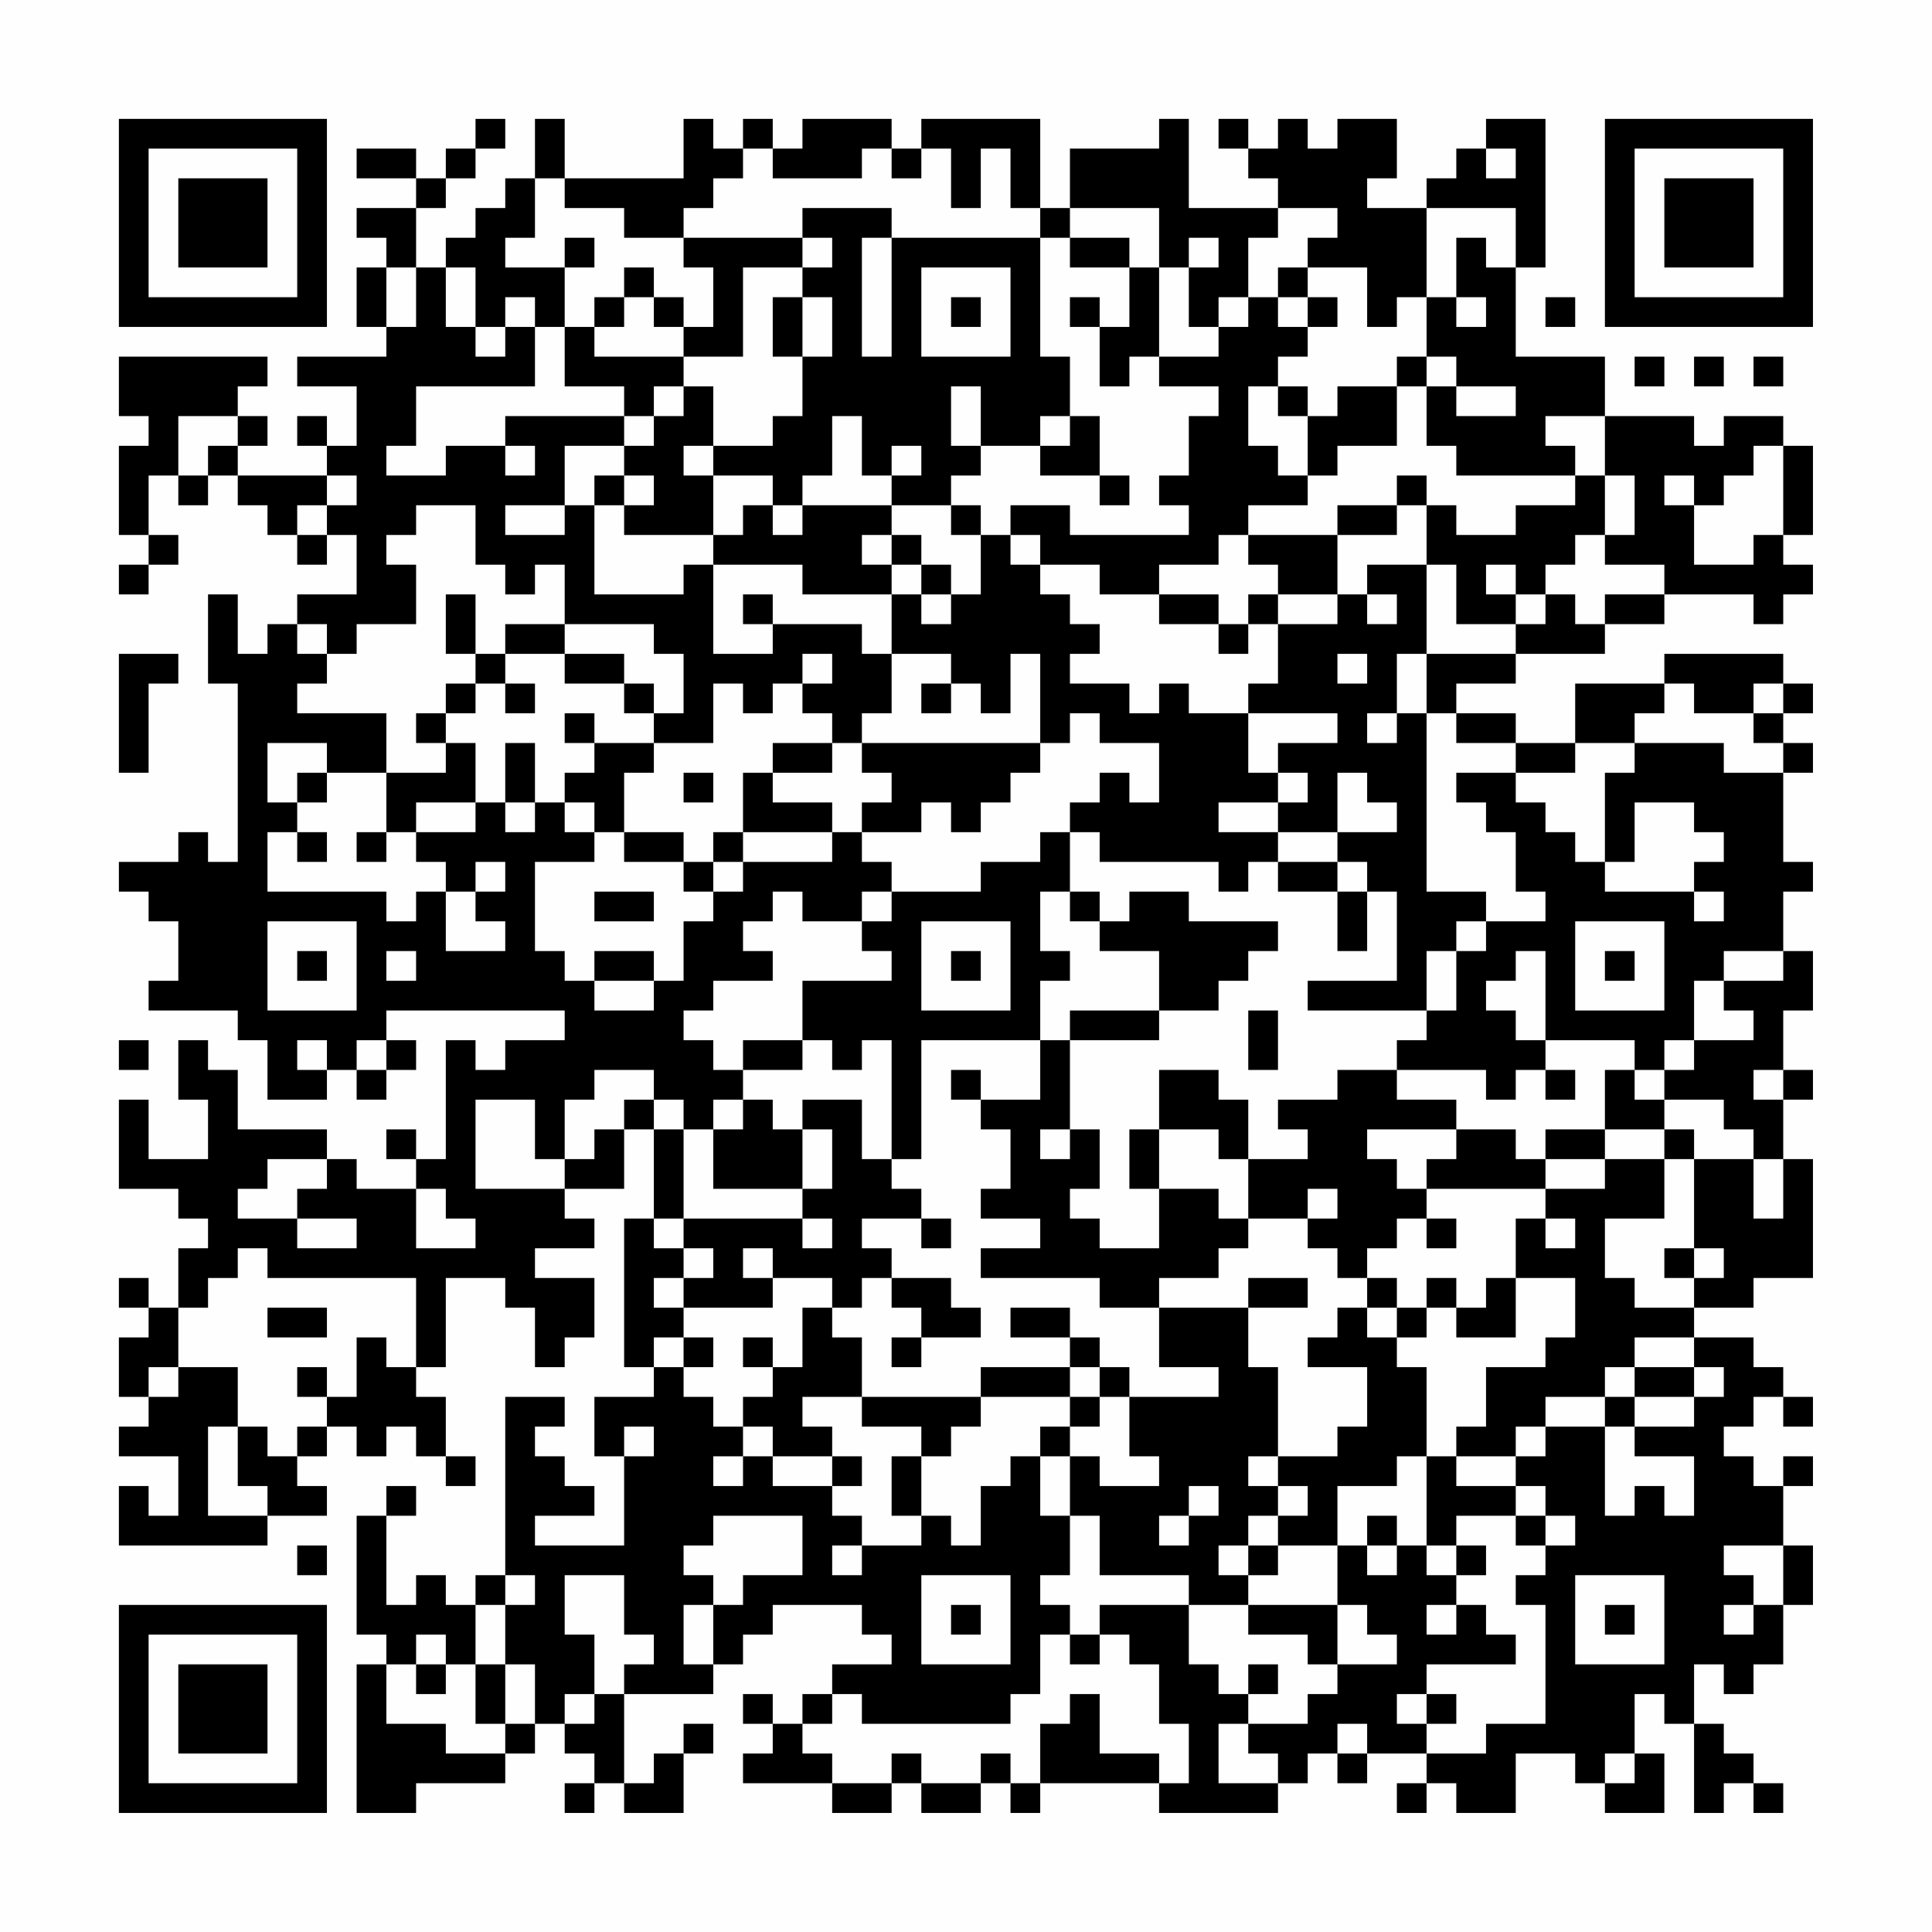 <?xml version="1.0" encoding="UTF-8"?>
<svg xmlns="http://www.w3.org/2000/svg" version="1.1" width="300" height="300" viewBox="0 0 300 300"><rect x="0" y="0" width="300" height="300" fill="#fefefe"/><g transform="scale(4.615)"><g transform="translate(4,4)"><path fill-rule="evenodd" d="M12 0L12 1L11 1L11 2L10 2L10 1L8 1L8 2L10 2L10 3L8 3L8 4L9 4L9 5L8 5L8 7L9 7L9 8L6 8L6 9L8 9L8 11L7 11L7 10L6 10L6 11L7 11L7 12L4 12L4 11L5 11L5 10L4 10L4 9L5 9L5 8L0 8L0 10L1 10L1 11L0 11L0 14L1 14L1 15L0 15L0 16L1 16L1 15L2 15L2 14L1 14L1 12L2 12L2 13L3 13L3 12L4 12L4 13L5 13L5 14L6 14L6 15L7 15L7 14L8 14L8 16L6 16L6 17L5 17L5 18L4 18L4 16L3 16L3 19L4 19L4 25L3 25L3 24L2 24L2 25L0 25L0 26L1 26L1 27L2 27L2 29L1 29L1 30L4 30L4 31L5 31L5 33L7 33L7 32L8 32L8 33L9 33L9 32L10 32L10 31L9 31L9 30L15 30L15 31L13 31L13 32L12 32L12 31L11 31L11 35L10 35L10 34L9 34L9 35L10 35L10 36L8 36L8 35L7 35L7 34L4 34L4 32L3 32L3 31L2 31L2 33L3 33L3 35L1 35L1 33L0 33L0 36L2 36L2 37L3 37L3 38L2 38L2 40L1 40L1 39L0 39L0 40L1 40L1 41L0 41L0 43L1 43L1 44L0 44L0 45L2 45L2 47L1 47L1 46L0 46L0 48L5 48L5 47L7 47L7 46L6 46L6 45L7 45L7 44L8 44L8 45L9 45L9 44L10 44L10 45L11 45L11 46L12 46L12 45L11 45L11 43L10 43L10 42L11 42L11 39L13 39L13 40L14 40L14 42L15 42L15 41L16 41L16 39L14 39L14 38L16 38L16 37L15 37L15 36L17 36L17 34L18 34L18 37L17 37L17 42L18 42L18 43L16 43L16 45L17 45L17 48L14 48L14 47L16 47L16 46L15 46L15 45L14 45L14 44L15 44L15 43L13 43L13 49L12 49L12 50L11 50L11 49L10 49L10 50L9 50L9 47L10 47L10 46L9 46L9 47L8 47L8 51L9 51L9 52L8 52L8 57L10 57L10 56L13 56L13 55L14 55L14 54L15 54L15 55L16 55L16 56L15 56L15 57L16 57L16 56L17 56L17 57L19 57L19 55L20 55L20 54L19 54L19 55L18 55L18 56L17 56L17 53L20 53L20 52L21 52L21 51L22 51L22 50L25 50L25 51L26 51L26 52L24 52L24 53L23 53L23 54L22 54L22 53L21 53L21 54L22 54L22 55L21 55L21 56L24 56L24 57L26 57L26 56L27 56L27 57L29 57L29 56L30 56L30 57L31 57L31 56L35 56L35 57L39 57L39 56L40 56L40 55L41 55L41 56L42 56L42 55L44 55L44 56L43 56L43 57L44 57L44 56L45 56L45 57L47 57L47 55L49 55L49 56L50 56L50 57L52 57L52 55L51 55L51 53L52 53L52 54L53 54L53 57L54 57L54 56L55 56L55 57L56 57L56 56L55 56L55 55L54 55L54 54L53 54L53 52L54 52L54 53L55 53L55 52L56 52L56 50L57 50L57 48L56 48L56 46L57 46L57 45L56 45L56 46L55 46L55 45L54 45L54 44L55 44L55 43L56 43L56 44L57 44L57 43L56 43L56 42L55 42L55 41L53 41L53 40L55 40L55 39L57 39L57 35L56 35L56 33L57 33L57 32L56 32L56 30L57 30L57 28L56 28L56 26L57 26L57 25L56 25L56 22L57 22L57 21L56 21L56 20L57 20L57 19L56 19L56 18L52 18L52 19L49 19L49 21L47 21L47 20L45 20L45 19L47 19L47 18L50 18L50 17L52 17L52 16L55 16L55 17L56 17L56 16L57 16L57 15L56 15L56 14L57 14L57 11L56 11L56 10L54 10L54 11L53 11L53 10L50 10L50 8L47 8L47 5L48 5L48 0L46 0L46 1L45 1L45 2L44 2L44 3L42 3L42 2L43 2L43 0L41 0L41 1L40 1L40 0L39 0L39 1L38 1L38 0L37 0L37 1L38 1L38 2L39 2L39 3L36 3L36 0L35 0L35 1L32 1L32 3L31 3L31 0L27 0L27 1L26 1L26 0L23 0L23 1L22 1L22 0L21 0L21 1L20 1L20 0L19 0L19 2L15 2L15 0L14 0L14 2L13 2L13 3L12 3L12 4L11 4L11 5L10 5L10 3L11 3L11 2L12 2L12 1L13 1L13 0ZM21 1L21 2L20 2L20 3L19 3L19 4L17 4L17 3L15 3L15 2L14 2L14 4L13 4L13 5L15 5L15 7L14 7L14 6L13 6L13 7L12 7L12 5L11 5L11 7L12 7L12 8L13 8L13 7L14 7L14 9L10 9L10 11L9 11L9 12L11 12L11 11L13 11L13 12L14 12L14 11L13 11L13 10L17 10L17 11L15 11L15 13L13 13L13 14L15 14L15 13L16 13L16 16L19 16L19 15L20 15L20 18L22 18L22 17L25 17L25 18L26 18L26 20L25 20L25 21L24 21L24 20L23 20L23 19L24 19L24 18L23 18L23 19L22 19L22 20L21 20L21 19L20 19L20 21L18 21L18 20L19 20L19 18L18 18L18 17L15 17L15 15L14 15L14 16L13 16L13 15L12 15L12 13L10 13L10 14L9 14L9 15L10 15L10 17L8 17L8 18L7 18L7 17L6 17L6 18L7 18L7 19L6 19L6 20L9 20L9 22L7 22L7 21L5 21L5 23L6 23L6 24L5 24L5 26L9 26L9 27L10 27L10 26L11 26L11 28L13 28L13 27L12 27L12 26L13 26L13 25L12 25L12 26L11 26L11 25L10 25L10 24L12 24L12 23L13 23L13 24L14 24L14 23L15 23L15 24L16 24L16 25L14 25L14 28L15 28L15 29L16 29L16 30L18 30L18 29L19 29L19 27L20 27L20 26L21 26L21 25L24 25L24 24L25 24L25 25L26 25L26 26L25 26L25 27L23 27L23 26L22 26L22 27L21 27L21 28L22 28L22 29L20 29L20 30L19 30L19 31L20 31L20 32L21 32L21 33L20 33L20 34L19 34L19 33L18 33L18 32L16 32L16 33L15 33L15 35L14 35L14 33L12 33L12 36L15 36L15 35L16 35L16 34L17 34L17 33L18 33L18 34L19 34L19 37L18 37L18 38L19 38L19 39L18 39L18 40L19 40L19 41L18 41L18 42L19 42L19 43L20 43L20 44L21 44L21 45L20 45L20 46L21 46L21 45L22 45L22 46L24 46L24 47L25 47L25 48L24 48L24 49L25 49L25 48L27 48L27 47L28 47L28 48L29 48L29 46L30 46L30 45L31 45L31 47L32 47L32 49L31 49L31 50L32 50L32 51L31 51L31 53L30 53L30 54L25 54L25 53L24 53L24 54L23 54L23 55L24 55L24 56L26 56L26 55L27 55L27 56L29 56L29 55L30 55L30 56L31 56L31 54L32 54L32 53L33 53L33 55L35 55L35 56L36 56L36 54L35 54L35 52L34 52L34 51L33 51L33 50L36 50L36 52L37 52L37 53L38 53L38 54L37 54L37 56L39 56L39 55L38 55L38 54L40 54L40 53L41 53L41 52L43 52L43 51L42 51L42 50L41 50L41 48L42 48L42 49L43 49L43 48L44 48L44 49L45 49L45 50L44 50L44 51L45 51L45 50L46 50L46 51L47 51L47 52L44 52L44 53L43 53L43 54L44 54L44 55L46 55L46 54L48 54L48 50L47 50L47 49L48 49L48 48L49 48L49 47L48 47L48 46L47 46L47 45L48 45L48 44L50 44L50 47L51 47L51 46L52 46L52 47L53 47L53 45L51 45L51 44L53 44L53 43L54 43L54 42L53 42L53 41L51 41L51 42L50 42L50 43L48 43L48 44L47 44L47 45L45 45L45 44L46 44L46 42L48 42L48 41L49 41L49 39L47 39L47 37L48 37L48 38L49 38L49 37L48 37L48 36L50 36L50 35L52 35L52 37L50 37L50 39L51 39L51 40L53 40L53 39L54 39L54 38L53 38L53 35L55 35L55 37L56 37L56 35L55 35L55 34L54 34L54 33L52 33L52 32L53 32L53 31L55 31L55 30L54 30L54 29L56 29L56 28L54 28L54 29L53 29L53 31L52 31L52 32L51 32L51 31L48 31L48 28L47 28L47 29L46 29L46 30L47 30L47 31L48 31L48 32L47 32L47 33L46 33L46 32L43 32L43 31L44 31L44 30L45 30L45 28L46 28L46 27L48 27L48 26L47 26L47 24L46 24L46 23L45 23L45 22L47 22L47 23L48 23L48 24L49 24L49 25L50 25L50 26L53 26L53 27L54 27L54 26L53 26L53 25L54 25L54 24L53 24L53 23L51 23L51 25L50 25L50 22L51 22L51 21L54 21L54 22L56 22L56 21L55 21L55 20L56 20L56 19L55 19L55 20L53 20L53 19L52 19L52 20L51 20L51 21L49 21L49 22L47 22L47 21L45 21L45 20L44 20L44 18L47 18L47 17L48 17L48 16L49 16L49 17L50 17L50 16L52 16L52 15L50 15L50 14L51 14L51 12L50 12L50 10L48 10L48 11L49 11L49 12L45 12L45 11L44 11L44 9L45 9L45 10L47 10L47 9L45 9L45 8L44 8L44 6L45 6L45 7L46 7L46 6L45 6L45 4L46 4L46 5L47 5L47 3L44 3L44 6L43 6L43 7L42 7L42 5L40 5L40 4L41 4L41 3L39 3L39 4L38 4L38 6L37 6L37 7L36 7L36 5L37 5L37 4L36 4L36 5L35 5L35 3L32 3L32 4L31 4L31 3L30 3L30 1L29 1L29 3L28 3L28 1L27 1L27 2L26 2L26 1L25 1L25 2L22 2L22 1ZM46 1L46 2L47 2L47 1ZM23 3L23 4L19 4L19 5L20 5L20 7L19 7L19 6L18 6L18 5L17 5L17 6L16 6L16 7L15 7L15 9L17 9L17 10L18 10L18 11L17 11L17 12L16 12L16 13L17 13L17 14L20 14L20 15L23 15L23 16L26 16L26 18L28 18L28 19L27 19L27 20L28 20L28 19L29 19L29 20L30 20L30 18L31 18L31 21L25 21L25 22L26 22L26 23L25 23L25 24L27 24L27 23L28 23L28 24L29 24L29 23L30 23L30 22L31 22L31 21L32 21L32 20L33 20L33 21L35 21L35 23L34 23L34 22L33 22L33 23L32 23L32 24L31 24L31 25L29 25L29 26L26 26L26 27L25 27L25 28L26 28L26 29L23 29L23 31L21 31L21 32L23 32L23 31L24 31L24 32L25 32L25 31L26 31L26 35L25 35L25 33L23 33L23 34L22 34L22 33L21 33L21 34L20 34L20 36L23 36L23 37L19 37L19 38L20 38L20 39L19 39L19 40L22 40L22 39L24 39L24 40L23 40L23 42L22 42L22 41L21 41L21 42L22 42L22 43L21 43L21 44L22 44L22 45L24 45L24 46L25 46L25 45L24 45L24 44L23 44L23 43L25 43L25 44L27 44L27 45L26 45L26 47L27 47L27 45L28 45L28 44L29 44L29 43L32 43L32 44L31 44L31 45L32 45L32 47L33 47L33 49L36 49L36 50L38 50L38 51L40 51L40 52L41 52L41 50L38 50L38 49L39 49L39 48L41 48L41 46L43 46L43 45L44 45L44 48L45 48L45 49L46 49L46 48L45 48L45 47L47 47L47 48L48 48L48 47L47 47L47 46L45 46L45 45L44 45L44 42L43 42L43 41L44 41L44 40L45 40L45 41L47 41L47 39L46 39L46 40L45 40L45 39L44 39L44 40L43 40L43 39L42 39L42 38L43 38L43 37L44 37L44 38L45 38L45 37L44 37L44 36L48 36L48 35L50 35L50 34L52 34L52 35L53 35L53 34L52 34L52 33L51 33L51 32L50 32L50 34L48 34L48 35L47 35L47 34L45 34L45 33L43 33L43 32L41 32L41 33L39 33L39 34L40 34L40 35L38 35L38 33L37 33L37 32L35 32L35 34L34 34L34 36L35 36L35 38L33 38L33 37L32 37L32 36L33 36L33 34L32 34L32 31L35 31L35 30L37 30L37 29L38 29L38 28L39 28L39 27L36 27L36 26L34 26L34 27L33 27L33 26L32 26L32 24L33 24L33 25L37 25L37 26L38 26L38 25L39 25L39 26L41 26L41 28L42 28L42 26L43 26L43 29L40 29L40 30L44 30L44 28L45 28L45 27L46 27L46 26L44 26L44 20L43 20L43 18L44 18L44 15L45 15L45 17L47 17L47 16L48 16L48 15L49 15L49 14L50 14L50 12L49 12L49 13L47 13L47 14L45 14L45 13L44 13L44 12L43 12L43 13L41 13L41 14L38 14L38 13L40 13L40 12L41 12L41 11L43 11L43 9L44 9L44 8L43 8L43 9L41 9L41 10L40 10L40 9L39 9L39 8L40 8L40 7L41 7L41 6L40 6L40 5L39 5L39 6L38 6L38 7L37 7L37 8L35 8L35 5L34 5L34 4L32 4L32 5L34 5L34 7L33 7L33 6L32 6L32 7L33 7L33 9L34 9L34 8L35 8L35 9L37 9L37 10L36 10L36 12L35 12L35 13L36 13L36 14L32 14L32 13L30 13L30 14L29 14L29 13L28 13L28 12L29 12L29 11L31 11L31 12L33 12L33 13L34 13L34 12L33 12L33 10L32 10L32 8L31 8L31 4L26 4L26 3ZM15 4L15 5L16 5L16 4ZM23 4L23 5L21 5L21 8L19 8L19 7L18 7L18 6L17 6L17 7L16 7L16 8L19 8L19 9L18 9L18 10L19 10L19 9L20 9L20 11L19 11L19 12L20 12L20 14L21 14L21 13L22 13L22 14L23 14L23 13L26 13L26 14L25 14L25 15L26 15L26 16L27 16L27 17L28 17L28 16L29 16L29 14L28 14L28 13L26 13L26 12L27 12L27 11L26 11L26 12L25 12L25 10L24 10L24 12L23 12L23 13L22 13L22 12L20 12L20 11L22 11L22 10L23 10L23 8L24 8L24 6L23 6L23 5L24 5L24 4ZM25 4L25 8L26 8L26 4ZM9 5L9 7L10 7L10 5ZM27 5L27 8L30 8L30 5ZM22 6L22 8L23 8L23 6ZM28 6L28 7L29 7L29 6ZM39 6L39 7L40 7L40 6ZM48 6L48 7L49 7L49 6ZM51 8L51 9L52 9L52 8ZM53 8L53 9L54 9L54 8ZM55 8L55 9L56 9L56 8ZM28 9L28 11L29 11L29 9ZM38 9L38 11L39 11L39 12L40 12L40 10L39 10L39 9ZM2 10L2 12L3 12L3 11L4 11L4 10ZM31 10L31 11L32 11L32 10ZM55 11L55 12L54 12L54 13L53 13L53 12L52 12L52 13L53 13L53 15L55 15L55 14L56 14L56 11ZM7 12L7 13L6 13L6 14L7 14L7 13L8 13L8 12ZM17 12L17 13L18 13L18 12ZM43 13L43 14L41 14L41 16L39 16L39 15L38 15L38 14L37 14L37 15L35 15L35 16L33 16L33 15L31 15L31 14L30 14L30 15L31 15L31 16L32 16L32 17L33 17L33 18L32 18L32 19L34 19L34 20L35 20L35 19L36 19L36 20L38 20L38 22L39 22L39 23L37 23L37 24L39 24L39 25L41 25L41 26L42 26L42 25L41 25L41 24L43 24L43 23L42 23L42 22L41 22L41 24L39 24L39 23L40 23L40 22L39 22L39 21L41 21L41 20L38 20L38 19L39 19L39 17L41 17L41 16L42 16L42 17L43 17L43 16L42 16L42 15L44 15L44 13ZM26 14L26 15L27 15L27 16L28 16L28 15L27 15L27 14ZM46 15L46 16L47 16L47 15ZM11 16L11 18L12 18L12 19L11 19L11 20L10 20L10 21L11 21L11 22L9 22L9 24L8 24L8 25L9 25L9 24L10 24L10 23L12 23L12 21L11 21L11 20L12 20L12 19L13 19L13 20L14 20L14 19L13 19L13 18L15 18L15 19L17 19L17 20L18 20L18 19L17 19L17 18L15 18L15 17L13 17L13 18L12 18L12 16ZM21 16L21 17L22 17L22 16ZM35 16L35 17L37 17L37 18L38 18L38 17L39 17L39 16L38 16L38 17L37 17L37 16ZM0 18L0 22L1 22L1 19L2 19L2 18ZM41 18L41 19L42 19L42 18ZM15 20L15 21L16 21L16 22L15 22L15 23L16 23L16 24L17 24L17 25L19 25L19 26L20 26L20 25L21 25L21 24L24 24L24 23L22 23L22 22L24 22L24 21L22 21L22 22L21 22L21 24L20 24L20 25L19 25L19 24L17 24L17 22L18 22L18 21L16 21L16 20ZM42 20L42 21L43 21L43 20ZM13 21L13 23L14 23L14 21ZM6 22L6 23L7 23L7 22ZM19 22L19 23L20 23L20 22ZM6 24L6 25L7 25L7 24ZM16 26L16 27L18 27L18 26ZM31 26L31 28L32 28L32 29L31 29L31 31L27 31L27 35L26 35L26 36L27 36L27 37L25 37L25 38L26 38L26 39L25 39L25 40L24 40L24 41L25 41L25 43L29 43L29 42L32 42L32 43L33 43L33 44L32 44L32 45L33 45L33 46L35 46L35 45L34 45L34 43L37 43L37 42L35 42L35 40L38 40L38 42L39 42L39 45L38 45L38 46L39 46L39 47L38 47L38 48L37 48L37 49L38 49L38 48L39 48L39 47L40 47L40 46L39 46L39 45L41 45L41 44L42 44L42 42L40 42L40 41L41 41L41 40L42 40L42 41L43 41L43 40L42 40L42 39L41 39L41 38L40 38L40 37L41 37L41 36L40 36L40 37L38 37L38 35L37 35L37 34L35 34L35 36L37 36L37 37L38 37L38 38L37 38L37 39L35 39L35 40L33 40L33 39L29 39L29 38L31 38L31 37L29 37L29 36L30 36L30 34L29 34L29 33L31 33L31 31L32 31L32 30L35 30L35 28L33 28L33 27L32 27L32 26ZM5 27L5 30L8 30L8 27ZM27 27L27 30L30 30L30 27ZM49 27L49 30L52 30L52 27ZM6 28L6 29L7 29L7 28ZM9 28L9 29L10 29L10 28ZM16 28L16 29L18 29L18 28ZM28 28L28 29L29 29L29 28ZM50 28L50 29L51 29L51 28ZM38 30L38 32L39 32L39 30ZM0 31L0 32L1 32L1 31ZM6 31L6 32L7 32L7 31ZM8 31L8 32L9 32L9 31ZM28 32L28 33L29 33L29 32ZM48 32L48 33L49 33L49 32ZM55 32L55 33L56 33L56 32ZM23 34L23 36L24 36L24 34ZM31 34L31 35L32 35L32 34ZM42 34L42 35L43 35L43 36L44 36L44 35L45 35L45 34ZM5 35L5 36L4 36L4 37L6 37L6 38L8 38L8 37L6 37L6 36L7 36L7 35ZM10 36L10 38L12 38L12 37L11 37L11 36ZM23 37L23 38L24 38L24 37ZM27 37L27 38L28 38L28 37ZM4 38L4 39L3 39L3 40L2 40L2 42L1 42L1 43L2 43L2 42L4 42L4 44L3 44L3 47L5 47L5 46L4 46L4 44L5 44L5 45L6 45L6 44L7 44L7 43L8 43L8 41L9 41L9 42L10 42L10 39L5 39L5 38ZM21 38L21 39L22 39L22 38ZM52 38L52 39L53 39L53 38ZM26 39L26 40L27 40L27 41L26 41L26 42L27 42L27 41L29 41L29 40L28 40L28 39ZM38 39L38 40L40 40L40 39ZM5 40L5 41L7 41L7 40ZM30 40L30 41L32 41L32 42L33 42L33 43L34 43L34 42L33 42L33 41L32 41L32 40ZM19 41L19 42L20 42L20 41ZM6 42L6 43L7 43L7 42ZM51 42L51 43L50 43L50 44L51 44L51 43L53 43L53 42ZM17 44L17 45L18 45L18 44ZM36 46L36 47L35 47L35 48L36 48L36 47L37 47L37 46ZM20 47L20 48L19 48L19 49L20 49L20 50L19 50L19 52L20 52L20 50L21 50L21 49L23 49L23 47ZM42 47L42 48L43 48L43 47ZM6 48L6 49L7 49L7 48ZM54 48L54 49L55 49L55 50L54 50L54 51L55 51L55 50L56 50L56 48ZM13 49L13 50L12 50L12 52L11 52L11 51L10 51L10 52L9 52L9 54L11 54L11 55L13 55L13 54L14 54L14 52L13 52L13 50L14 50L14 49ZM15 49L15 51L16 51L16 53L15 53L15 54L16 54L16 53L17 53L17 52L18 52L18 51L17 51L17 49ZM27 49L27 52L30 52L30 49ZM49 49L49 52L52 52L52 49ZM28 50L28 51L29 51L29 50ZM50 50L50 51L51 51L51 50ZM32 51L32 52L33 52L33 51ZM10 52L10 53L11 53L11 52ZM12 52L12 54L13 54L13 52ZM38 52L38 53L39 53L39 52ZM44 53L44 54L45 54L45 53ZM41 54L41 55L42 55L42 54ZM50 55L50 56L51 56L51 55ZM0 0L0 7L7 7L7 0ZM1 1L1 6L6 6L6 1ZM2 2L2 5L5 5L5 2ZM50 0L50 7L57 7L57 0ZM51 1L51 6L56 6L56 1ZM52 2L52 5L55 5L55 2ZM0 50L0 57L7 57L7 50ZM1 51L1 56L6 56L6 51ZM2 52L2 55L5 55L5 52Z" fill="#000000"/></g></g></svg>
